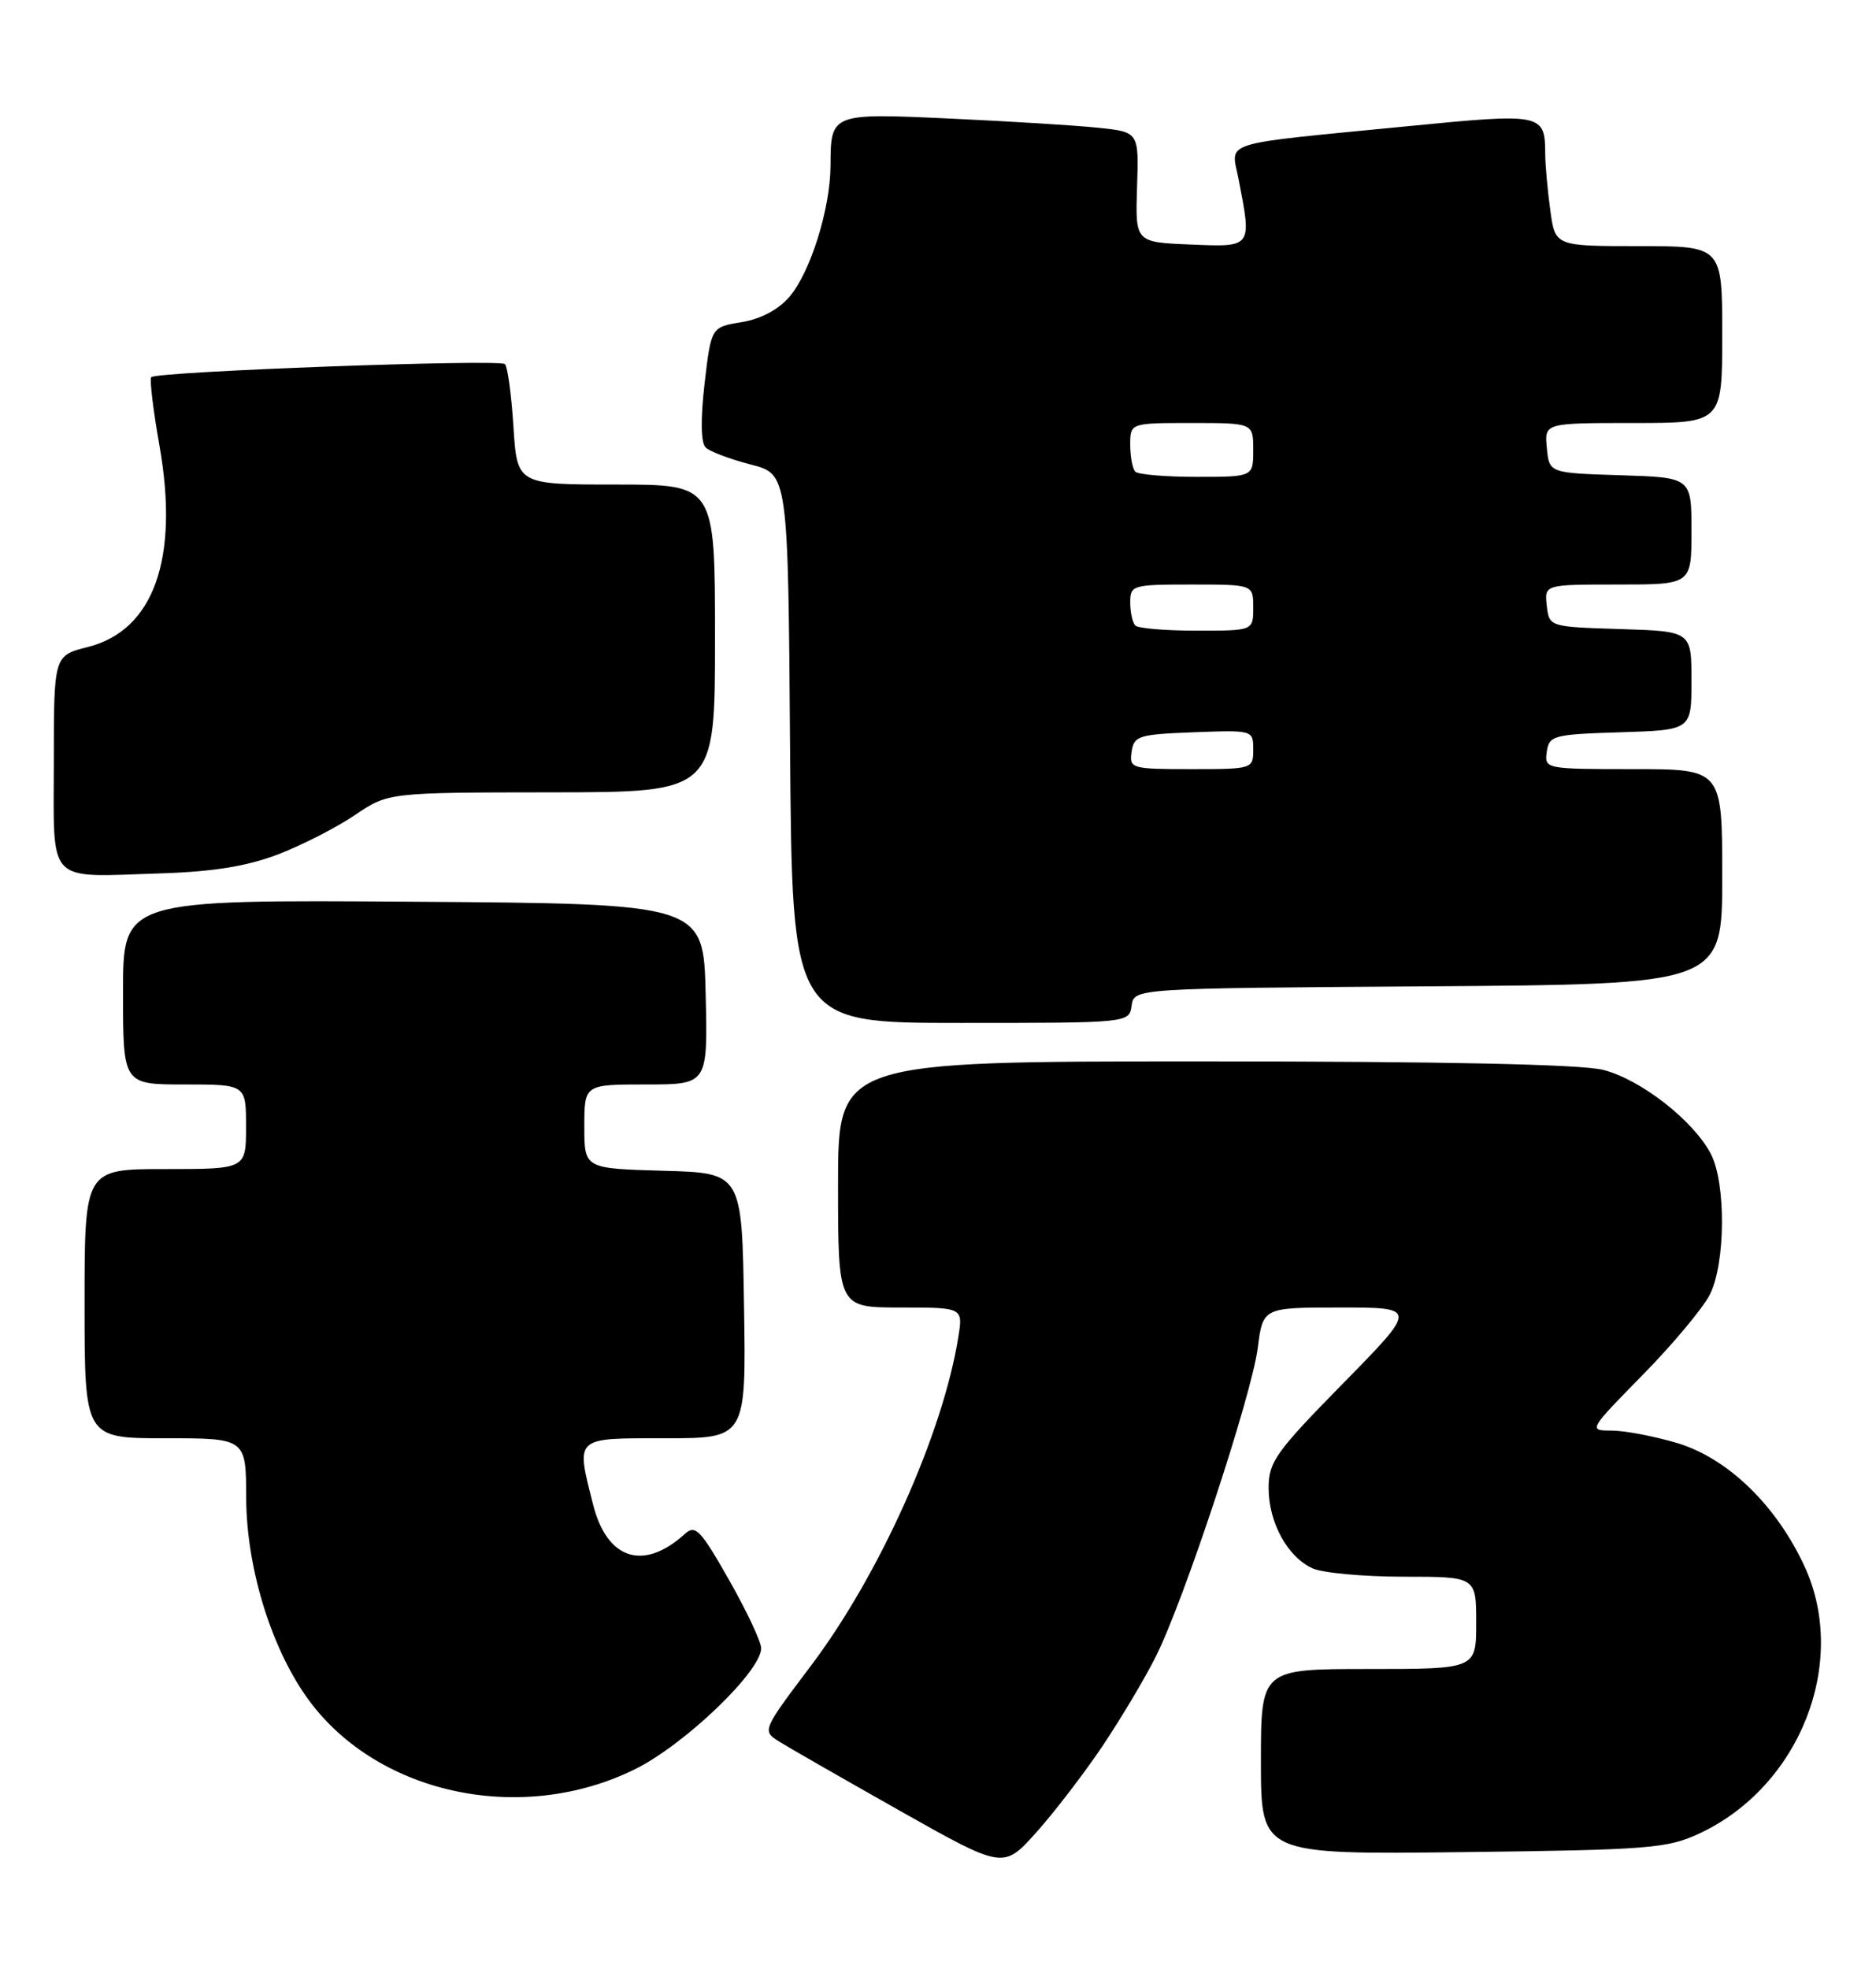 <?xml version="1.0" encoding="UTF-8" standalone="no"?>
<!DOCTYPE svg PUBLIC "-//W3C//DTD SVG 1.1//EN" "http://www.w3.org/Graphics/SVG/1.1/DTD/svg11.dtd" >
<svg xmlns="http://www.w3.org/2000/svg" xmlns:xlink="http://www.w3.org/1999/xlink" version="1.1" viewBox="0 0 244 256">
 <g >
 <path fill="currentColor"
d=" M 143.41 227.00 C 145.80 223.43 148.92 218.20 150.33 215.38 C 154.01 208.06 162.79 181.46 163.59 175.25 C 164.26 170.00 164.26 170.00 174.32 170.00 C 184.37 170.00 184.37 170.00 174.69 179.86 C 165.93 188.78 165.00 190.08 165.00 193.46 C 165.00 197.94 167.45 202.43 170.71 203.91 C 172.02 204.51 177.35 205.00 182.55 205.00 C 192.00 205.00 192.00 205.00 192.00 211.00 C 192.00 217.00 192.00 217.00 178.00 217.00 C 164.00 217.00 164.00 217.00 164.00 229.06 C 164.00 241.12 164.00 241.12 190.25 240.81 C 214.43 240.52 216.86 240.33 221.00 238.40 C 234.07 232.32 240.45 216.21 234.74 203.73 C 231.06 195.72 224.70 189.56 218.07 187.60 C 215.08 186.72 211.27 186.00 209.59 186.00 C 206.58 186.00 206.61 185.94 213.67 178.75 C 217.59 174.76 221.51 170.06 222.40 168.30 C 224.43 164.24 224.50 153.87 222.53 150.05 C 220.28 145.71 213.40 140.34 208.50 139.10 C 205.61 138.38 187.93 138.00 156.56 138.00 C 109.00 138.00 109.00 138.00 109.00 154.00 C 109.00 170.00 109.00 170.00 117.13 170.00 C 125.26 170.00 125.26 170.00 124.64 173.85 C 122.64 186.37 114.41 204.73 105.50 216.54 C 99.15 224.96 99.12 225.03 101.30 226.41 C 102.51 227.17 109.58 231.22 117.00 235.41 C 130.50 243.02 130.50 243.02 134.77 238.26 C 137.12 235.64 141.01 230.57 143.41 227.00 Z  M 82.57 230.04 C 89.02 226.86 99.00 217.31 99.00 214.30 C 99.00 213.45 97.11 209.45 94.81 205.40 C 91.10 198.87 90.44 198.19 89.06 199.45 C 83.68 204.32 78.94 202.78 77.13 195.59 C 74.90 186.74 74.61 187.00 86.52 187.00 C 97.05 187.00 97.05 187.00 96.77 169.75 C 96.50 152.50 96.50 152.50 86.25 152.22 C 76.00 151.93 76.00 151.93 76.00 146.47 C 76.00 141.00 76.00 141.00 84.03 141.00 C 92.06 141.00 92.06 141.00 91.78 129.25 C 91.50 117.50 91.50 117.50 53.75 117.24 C 16.00 116.98 16.00 116.98 16.00 128.99 C 16.00 141.00 16.00 141.00 24.00 141.00 C 32.00 141.00 32.00 141.00 32.00 146.50 C 32.00 152.00 32.00 152.00 21.50 152.00 C 11.00 152.00 11.00 152.00 11.00 169.50 C 11.00 187.00 11.00 187.00 21.50 187.00 C 32.00 187.00 32.00 187.00 32.02 194.75 C 32.05 203.60 35.13 213.86 39.77 220.50 C 48.63 233.19 67.59 237.42 82.57 230.04 Z  M 147.18 130.75 C 147.50 128.50 147.50 128.50 185.75 128.24 C 224.00 127.98 224.00 127.98 224.00 113.99 C 224.00 100.00 224.00 100.00 212.43 100.00 C 201.00 100.00 200.86 99.97 201.18 97.75 C 201.48 95.63 202.02 95.48 210.75 95.21 C 220.00 94.92 220.00 94.92 220.00 88.50 C 220.00 82.08 220.00 82.08 210.75 81.79 C 201.50 81.50 201.50 81.50 201.18 78.75 C 200.87 76.00 200.87 76.00 210.43 76.00 C 220.00 76.00 220.00 76.00 220.00 69.04 C 220.00 62.08 220.00 62.08 210.75 61.79 C 201.50 61.50 201.50 61.50 201.19 58.25 C 200.87 55.00 200.87 55.00 212.44 55.00 C 224.00 55.00 224.00 55.00 224.00 43.50 C 224.00 32.00 224.00 32.00 213.14 32.00 C 202.27 32.00 202.27 32.00 201.64 27.36 C 201.29 24.81 200.99 21.55 200.98 20.11 C 200.95 14.73 200.73 14.68 182.89 16.43 C 158.22 18.85 160.12 18.25 161.09 23.27 C 162.83 32.24 162.91 32.13 154.83 31.79 C 147.66 31.50 147.66 31.50 147.89 24.33 C 148.13 17.16 148.13 17.16 142.81 16.61 C 139.89 16.30 131.26 15.77 123.63 15.42 C 108.06 14.70 108.04 14.71 108.02 21.57 C 107.99 27.16 105.40 35.43 102.66 38.61 C 101.23 40.27 98.92 41.49 96.44 41.89 C 92.50 42.53 92.50 42.53 91.64 49.86 C 91.11 54.48 91.15 57.55 91.77 58.17 C 92.30 58.70 94.94 59.70 97.62 60.39 C 102.50 61.63 102.50 61.63 102.76 97.32 C 103.03 133.00 103.03 133.00 124.94 133.00 C 146.86 133.00 146.86 133.00 147.18 130.75 Z  M 36.15 111.09 C 39.26 109.90 43.76 107.60 46.15 105.98 C 50.50 103.04 50.50 103.04 71.75 103.02 C 93.00 103.00 93.00 103.00 93.00 83.00 C 93.00 63.00 93.00 63.00 80.13 63.00 C 67.26 63.00 67.26 63.00 66.78 55.48 C 66.52 51.35 66.02 47.69 65.68 47.34 C 64.99 46.66 20.34 48.30 19.67 49.04 C 19.44 49.29 19.92 53.33 20.75 58.00 C 23.32 72.63 19.99 81.97 11.43 84.12 C 7.00 85.24 7.00 85.24 7.00 99.05 C 7.00 115.23 5.84 114.03 21.00 113.55 C 27.74 113.34 32.14 112.62 36.15 111.09 Z  M 147.18 97.75 C 147.48 95.67 148.08 95.48 155.25 95.21 C 162.96 94.92 163.00 94.93 163.00 97.46 C 163.00 99.97 162.91 100.00 154.93 100.00 C 147.13 100.00 146.87 99.92 147.18 97.75 Z  M 147.67 81.33 C 147.30 80.97 147.00 79.62 147.00 78.33 C 147.00 76.08 147.29 76.00 155.00 76.00 C 163.00 76.00 163.00 76.00 163.00 79.00 C 163.00 82.00 163.00 82.00 155.67 82.00 C 151.63 82.00 148.03 81.70 147.67 81.33 Z  M 147.67 61.33 C 147.30 60.97 147.00 59.39 147.00 57.83 C 147.00 55.00 147.00 55.00 155.00 55.00 C 163.00 55.00 163.00 55.00 163.00 58.50 C 163.00 62.00 163.00 62.00 155.67 62.00 C 151.63 62.00 148.03 61.70 147.67 61.33 Z "/>
</g>
</svg>